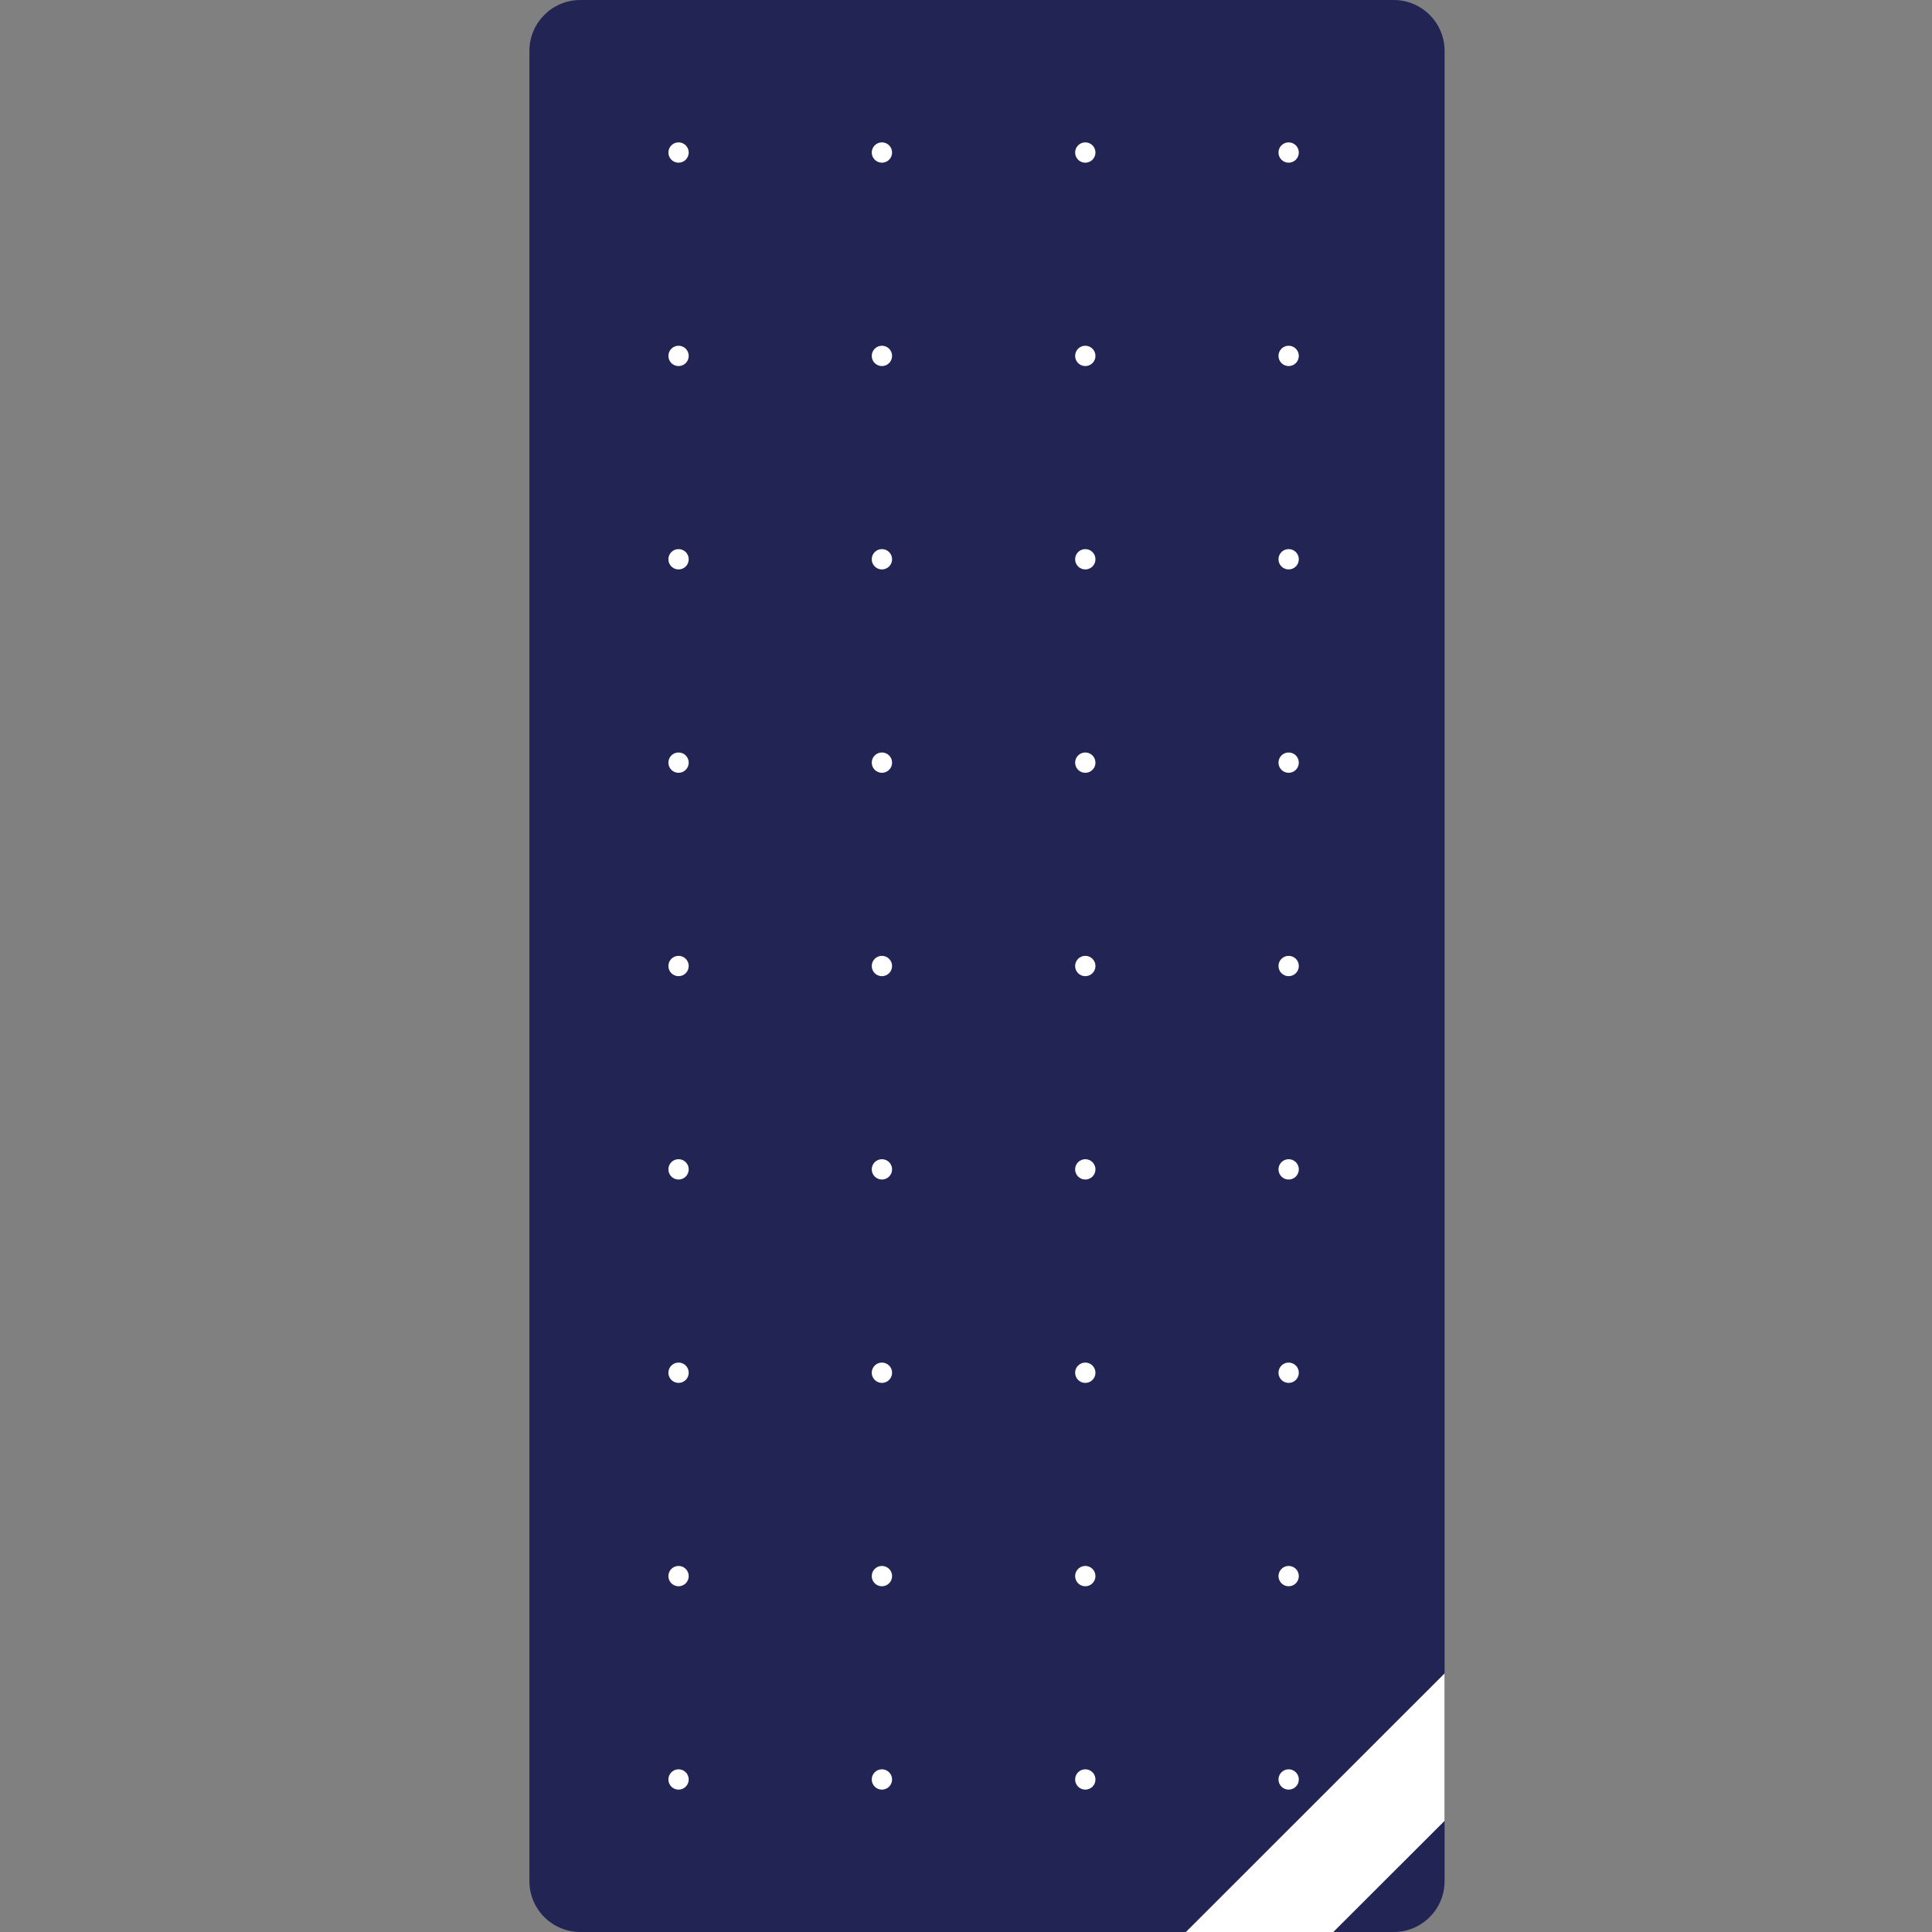 <?xml version="1.0" encoding="utf-8"?>
<!-- Generator: Adobe Illustrator 15.0.0, SVG Export Plug-In . SVG Version: 6.00 Build 0)  -->
<!DOCTYPE svg PUBLIC "-//W3C//DTD SVG 1.1//EN" "http://www.w3.org/Graphics/SVG/1.1/DTD/svg11.dtd">
<svg version="1.1" id="Calque_1" xmlns="http://www.w3.org/2000/svg" xmlns:xlink="http://www.w3.org/1999/xlink" x="0px" y="0px"
	 width="256px" height="256px" viewBox="0 0 256 256" enable-background="new 0 0 256 256" xml:space="preserve">
<rect x="0" y="0" width="256" height="256" fill="#808080" stroke="none"/>
<path fill="#222454" d="M191.414,6.738v242.526c0,3.719-3.02,6.736-6.737,6.736H76.888c-3.718,0-6.737-3.018-6.737-6.736V6.738
	c0-3.718,3.019-6.737,6.737-6.737h107.789C188.396,0.001,191.414,3.02,191.414,6.738z"/>
<circle fill="#FFFFFF" cx="89.912" cy="20.211" r="1.347"/>
<circle fill="#FFFFFF" cx="116.859" cy="20.211" r="1.347"/>
<circle fill="#FFFFFF" cx="143.807" cy="20.211" r="1.347"/>
<circle fill="#FFFFFF" cx="170.753" cy="20.211" r="1.347"/>
<circle fill="#FFFFFF" cx="89.912" cy="47.159" r="1.347"/>
<circle fill="#FFFFFF" cx="116.859" cy="47.159" r="1.347"/>
<circle fill="#FFFFFF" cx="143.807" cy="47.159" r="1.347"/>
<circle fill="#FFFFFF" cx="170.753" cy="47.159" r="1.347"/>
<circle fill="#FFFFFF" cx="89.912" cy="74.106" r="1.347"/>
<circle fill="#FFFFFF" cx="116.859" cy="74.106" r="1.347"/>
<circle fill="#FFFFFF" cx="143.807" cy="74.106" r="1.347"/>
<circle fill="#FFFFFF" cx="170.753" cy="74.106" r="1.347"/>
<circle fill="#FFFFFF" cx="89.912" cy="101.054" r="1.347"/>
<circle fill="#FFFFFF" cx="116.859" cy="101.054" r="1.347"/>
<circle fill="#FFFFFF" cx="143.807" cy="101.054" r="1.347"/>
<circle fill="#FFFFFF" cx="170.753" cy="101.054" r="1.347"/>
<circle fill="#FFFFFF" cx="89.912" cy="128.001" r="1.347"/>
<circle fill="#FFFFFF" cx="116.859" cy="128.001" r="1.347"/>
<circle fill="#FFFFFF" cx="143.807" cy="128.001" r="1.347"/>
<circle fill="#FFFFFF" cx="170.753" cy="128.001" r="1.347"/>
<circle fill="#FFFFFF" cx="89.912" cy="154.947" r="1.347"/>
<circle fill="#FFFFFF" cx="116.859" cy="154.947" r="1.347"/>
<circle fill="#FFFFFF" cx="143.807" cy="154.947" r="1.347"/>
<circle fill="#FFFFFF" cx="170.753" cy="154.947" r="1.347"/>
<circle fill="#FFFFFF" cx="89.912" cy="181.895" r="1.347"/>
<circle fill="#FFFFFF" cx="116.859" cy="181.895" r="1.347"/>
<circle fill="#FFFFFF" cx="143.807" cy="181.895" r="1.347"/>
<circle fill="#FFFFFF" cx="170.753" cy="181.895" r="1.347"/>
<circle fill="#FFFFFF" cx="89.912" cy="208.842" r="1.347"/>
<circle fill="#FFFFFF" cx="116.859" cy="208.842" r="1.347"/>
<circle fill="#FFFFFF" cx="143.807" cy="208.842" r="1.347"/>
<circle fill="#FFFFFF" cx="170.753" cy="208.842" r="1.347"/>
<circle fill="#FFFFFF" cx="89.912" cy="235.789" r="1.347"/>
<circle fill="#FFFFFF" cx="116.859" cy="235.789" r="1.347"/>
<circle fill="#FFFFFF" cx="143.807" cy="235.789" r="1.347"/>
<circle fill="#FFFFFF" cx="170.753" cy="235.789" r="1.347"/>
<polygon fill="#FFFFFF" points="191.414,221.738 191.414,241.273 176.673,256 157.137,256 "/>
</svg>
